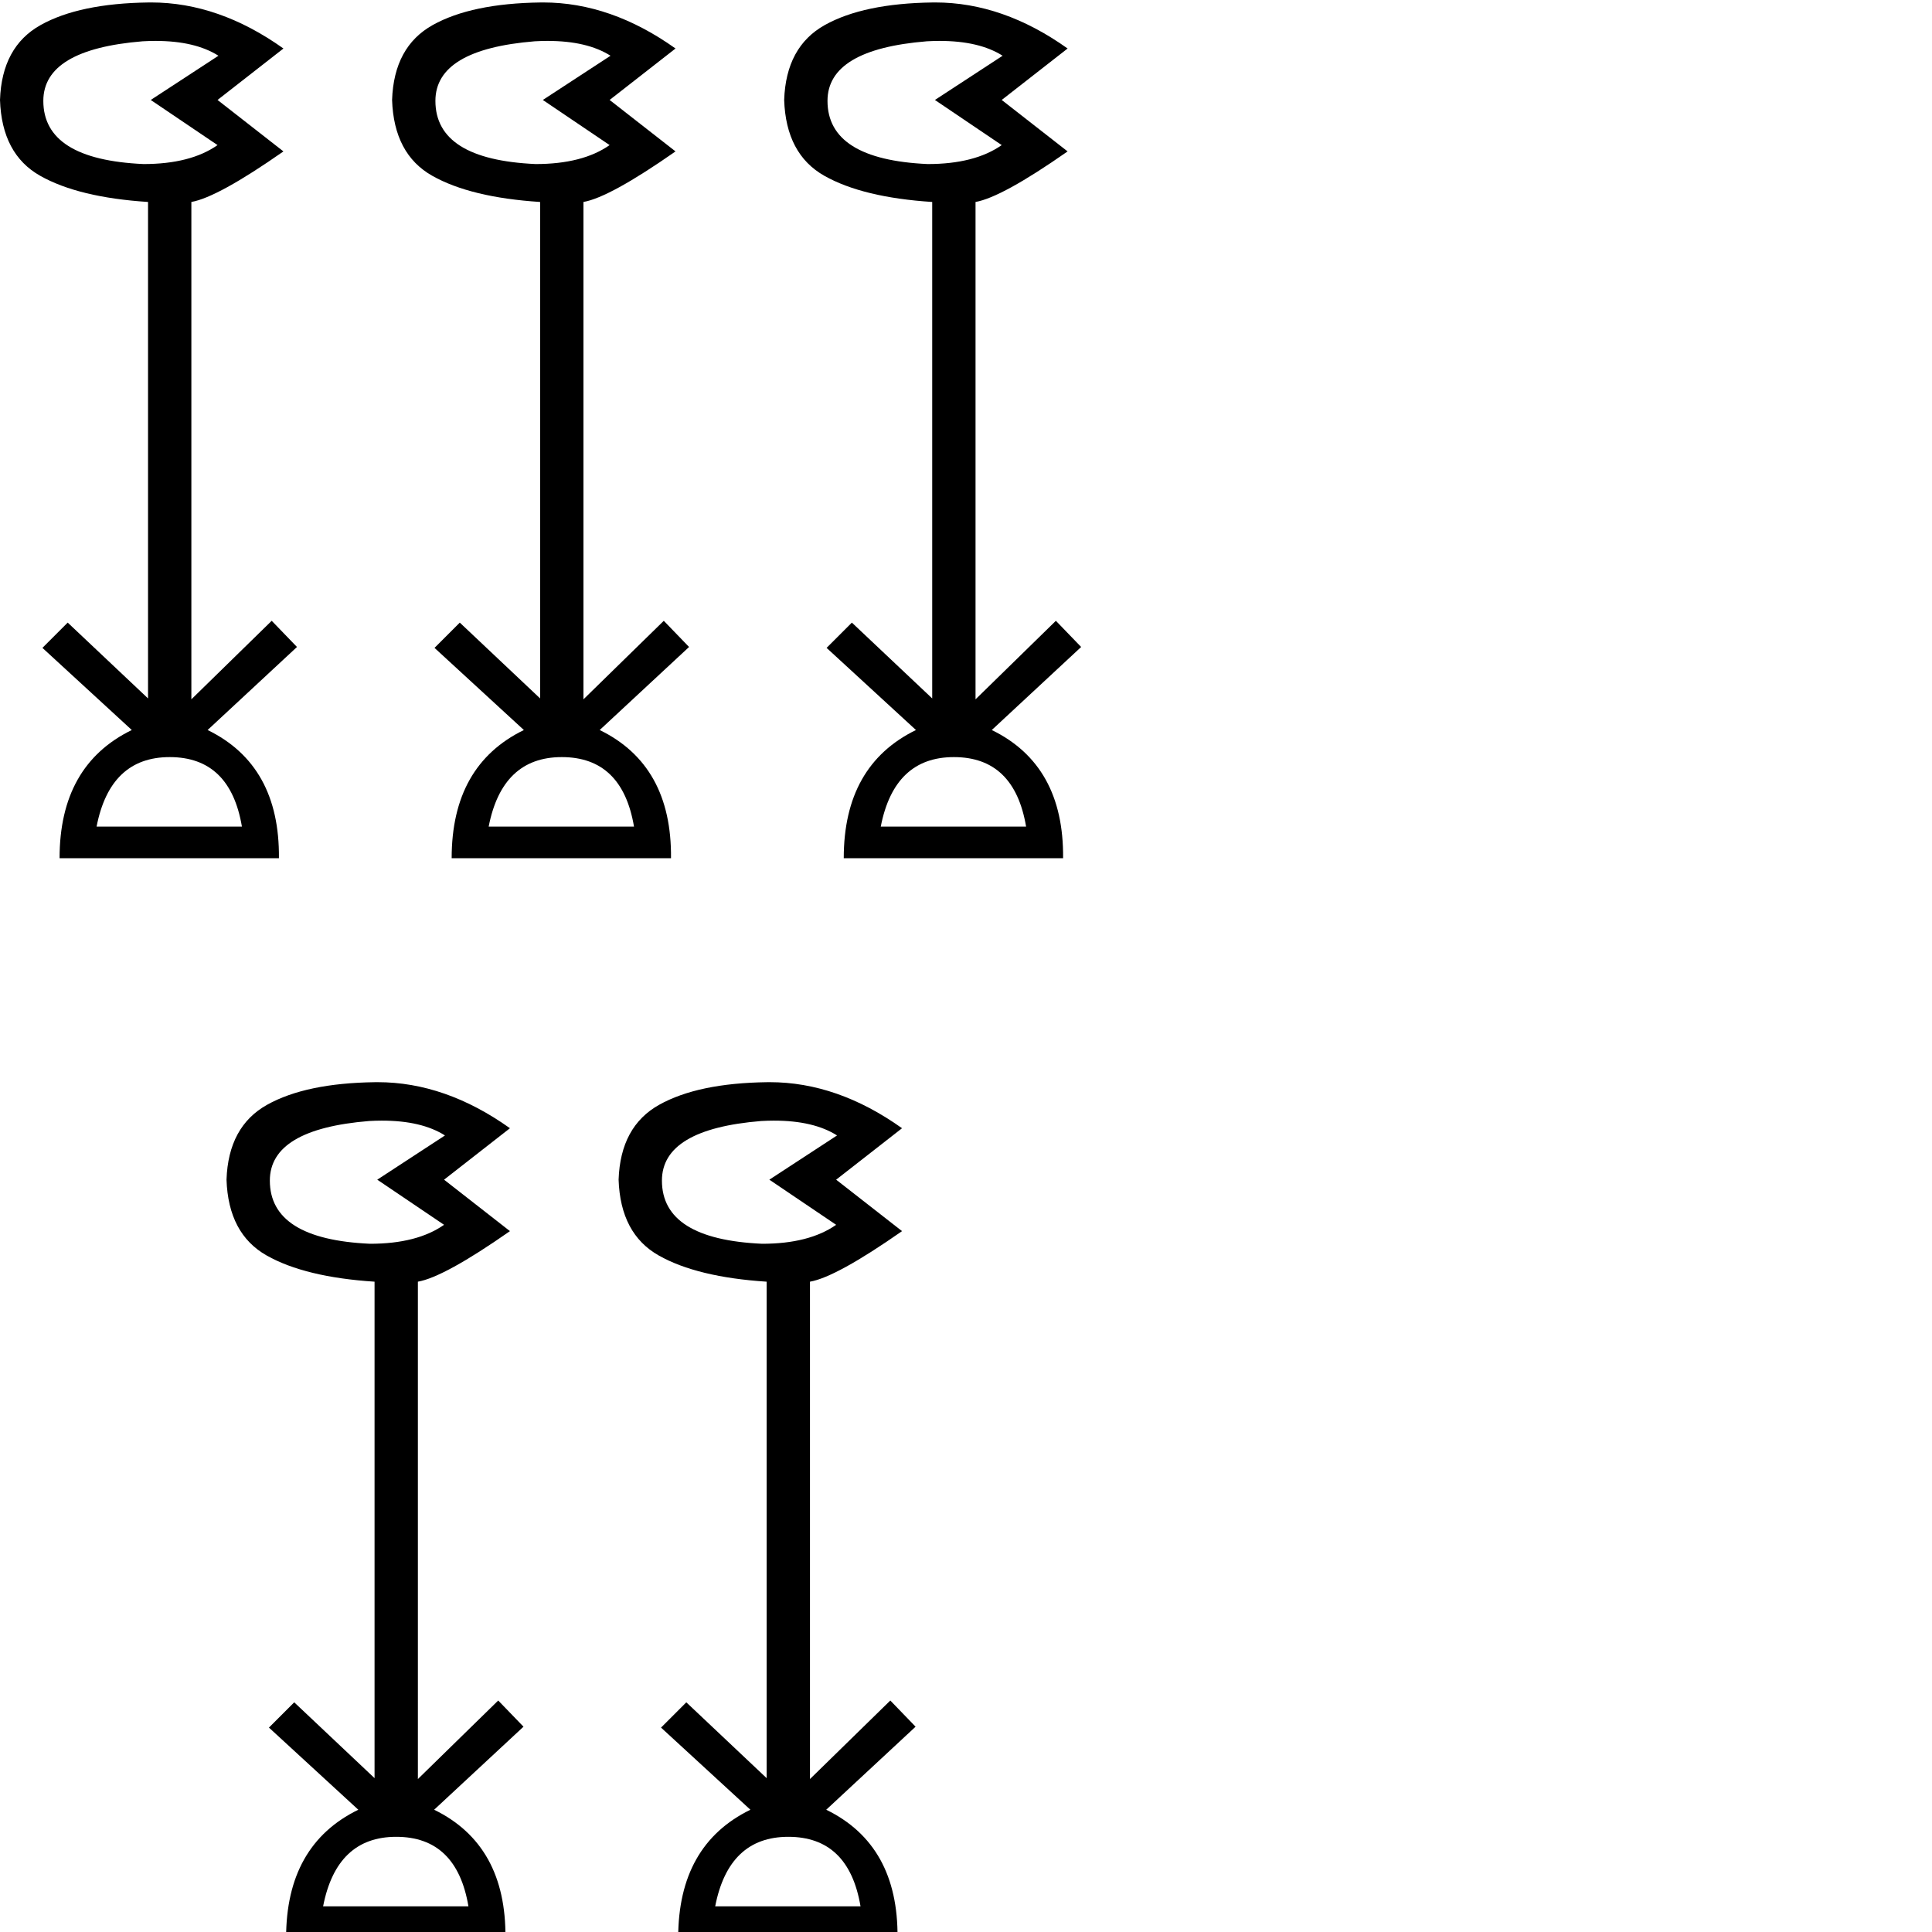 <?xml version="1.0" encoding="UTF-8" standalone="no"?>
<svg
   id="svg4140"
   version="1.1"
   inkscape:version="1.2.1 (9c6d41e410, 2022-07-14)"
   width="1800"
   height="1800"
   sodipodi:docname="US9No5000VARA.svg"
   viewBox="0 0 1687.5 1687.5"
   xmlns:inkscape="http://www.inkscape.org/namespaces/inkscape"
   xmlns:sodipodi="http://sodipodi.sourceforge.net/DTD/sodipodi-0.dtd"
   xmlns="http://www.w3.org/2000/svg"
   xmlns:svg="http://www.w3.org/2000/svg"
   xmlns:rdf="http://www.w3.org/1999/02/22-rdf-syntax-ns#"
   xmlns:cc="http://creativecommons.org/ns#"
   xmlns:dc="http://purl.org/dc/elements/1.1/">
  <defs
     id="defs4156" />
  <sodipodi:namedview
     pagecolor="#ffffff"
     bordercolor="#666666"
     borderopacity="1"
     objecttolerance="10"
     gridtolerance="10"
     guidetolerance="10"
     inkscape:pageopacity="0"
     inkscape:pageshadow="2"
     inkscape:window-width="1920"
     inkscape:window-height="1017"
     id="namedview4154"
     showgrid="false"
     inkscape:zoom="0.27480694"
     inkscape:cx="371.16967"
     inkscape:cy="1058.9252"
     inkscape:window-x="-8"
     inkscape:window-y="-8"
     inkscape:window-maximized="1"
     inkscape:current-layer="svg4140"
     inkscape:showpageshadow="2"
     inkscape:pagecheckerboard="0"
     inkscape:deskcolor="#d1d1d1" />
  <g
     id="g514"
     transform="matrix(0.939,0,0,0.939,1.5698522e-7,0.131)">
    <path
       d="m 144.655,37.922 q 36.785,0 58.539,13.778 l -62.973,41.143 62.134,41.982 q -25.189,17.633 -68.851,17.633 -93.201,-4.198 -93.201,-58.775 0,-47.86 92.361,-55.417 6.183,-0.354 11.991,-0.354 z M 157.854,704.105 q 56.256,0 67.172,64.653 H 89.842 Q 102.437,704.105 157.854,704.105 Z M 140.545,2.145 q -1.211,0 -2.423,0.016 Q 73.889,3.001 37.784,23.152 1.679,43.303 2.5709866e-6,92.842 1.679,143.221 37.364,163.373 73.049,183.524 137.702,187.722 V 649.528 L 62.973,578.998 39.463,602.508 122.588,678.915 Q 55.417,711.662 55.417,798.146 H 259.451 q 0.84,-86.484 -66.332,-119.23 l 83.125,-77.247 -23.51,-24.35 -74.729,73.049 V 187.722 q 24.35,-4.198 85.644,-47.02 L 202.355,92.842 263.649,44.982 Q 203.511,2.144 140.545,2.144 Z"
       style="fill:#000000;stroke:none"
       id="path4142"
       inkscape:connector-curvature="0" />
    <path
       d="m 509.37,37.922 q 36.785,0 58.539,13.778 l -62.974,41.143 62.134,41.982 q -25.189,17.633 -68.851,17.633 -93.201,-4.198 -93.201,-58.775 0,-47.86 92.361,-55.417 6.183,-0.354 11.991,-0.354 z M 522.569,704.105 q 56.256,0 67.172,64.653 H 454.557 Q 467.152,704.105 522.569,704.105 Z M 505.26,2.145 q -1.211,0 -2.423,0.016 -64.233,0.841 -100.338,20.991 -36.105,20.152 -37.784,69.691 1.679,50.379 37.364,70.531 35.685,20.151 100.338,24.35 v 461.806 l -74.729,-70.53 -23.51,23.51 83.125,76.408 q -67.172,32.746 -67.172,119.23 h 204.034 q 0.84,-86.484 -66.332,-119.23 l 83.125,-77.247 -23.51,-24.35 -74.729,73.049 V 187.723 q 24.35,-4.198 85.644,-47.02 L 567.07,92.843 628.364,44.983 Q 568.226,2.145 505.26,2.145 Z"
       style="fill:#000000;stroke:none"
       id="path4144"
       inkscape:connector-curvature="0" />
    <path
       d="m 874.085,37.922 q 36.785,0 58.539,13.778 l -62.973,41.143 62.134,41.982 q -25.189,17.633 -68.851,17.633 -93.201,-4.198 -93.201,-58.775 0,-47.86 92.361,-55.417 6.183,-0.354 11.991,-0.354 z M 887.284,704.105 q 56.256,0 67.172,64.653 H 819.272 Q 831.867,704.105 887.284,704.105 Z M 869.975,2.145 q -1.211,0 -2.423,0.016 -64.233,0.841 -100.338,20.991 -36.105,20.152 -37.784,69.691 1.679,50.379 37.364,70.531 35.685,20.151 100.338,24.35 v 461.806 l -74.729,-70.53 -23.51,23.51 83.125,76.408 q -67.172,32.746 -67.172,119.23 h 204.034 q 0.84,-86.484 -66.332,-119.23 l 83.125,-77.247 -23.51,-24.35 -74.729,73.049 V 187.723 q 24.35,-4.198 85.644,-47.02 L 931.785,92.843 993.079,44.983 Q 932.941,2.145 869.975,2.145 Z"
       style="fill:#000000;stroke:none"
       id="path4146"
       inkscape:connector-curvature="0" />
    <path
       d="m 355.361,1042.263 q 36.785,0 58.539,13.778 l -62.974,41.143 62.134,41.982 q -25.189,17.633 -68.851,17.633 -93.201,-4.198 -93.201,-58.776 0,-47.86 92.361,-55.417 6.183,-0.354 11.991,-0.354 z m 13.198,666.183 q 56.256,0 67.172,64.653 h -135.183 q 12.595,-64.653 68.011,-64.653 z m -17.309,-701.961 q -1.211,0 -2.423,0.016 -64.233,0.841 -100.338,20.991 -36.105,20.151 -37.784,69.691 1.679,50.379 37.364,70.531 35.685,20.151 100.338,24.349 v 461.806 l -74.728,-70.53 -23.51,23.51 83.125,76.408 q -67.172,32.746 -67.172,119.23 h 204.034 q 0.84,-86.484 -66.332,-119.23 l 83.125,-77.247 -23.51,-24.35 -74.728,73.049 V 1192.064 q 24.35,-4.198 85.644,-47.02 l -61.294,-47.86 61.294,-47.86 q -60.138,-42.838 -123.104,-42.838 z"
       style="fill:#000000;stroke:none"
       id="path4148"
       inkscape:connector-curvature="0" />
    <path
       d="m 720.076,1042.263 q 36.785,0 58.539,13.778 l -62.974,41.143 62.134,41.982 q -25.189,17.633 -68.851,17.633 -93.201,-4.198 -93.201,-58.776 0,-47.86 92.361,-55.417 6.183,-0.354 11.991,-0.354 z m 13.199,666.183 q 56.256,0 67.172,64.653 h -135.183 q 12.595,-64.653 68.011,-64.653 z m -17.309,-701.961 q -1.211,0 -2.423,0.016 -64.233,0.841 -100.338,20.991 -36.105,20.151 -37.784,69.691 1.679,50.379 37.364,70.531 35.685,20.151 100.338,24.349 v 461.806 l -74.728,-70.53 -23.51,23.51 83.125,76.408 q -67.172,32.746 -67.172,119.23 h 204.034 q 0.84,-86.484 -66.332,-119.23 l 83.125,-77.247 -23.51,-24.35 -74.729,73.049 v -462.645 q 24.35,-4.198 85.644,-47.02 l -61.294,-47.86 61.294,-47.86 q -60.138,-42.838 -123.104,-42.838 z"
       style="fill:#000000;stroke:none"
       id="path4150"
       inkscape:connector-curvature="0" />
  </g>
</svg>
